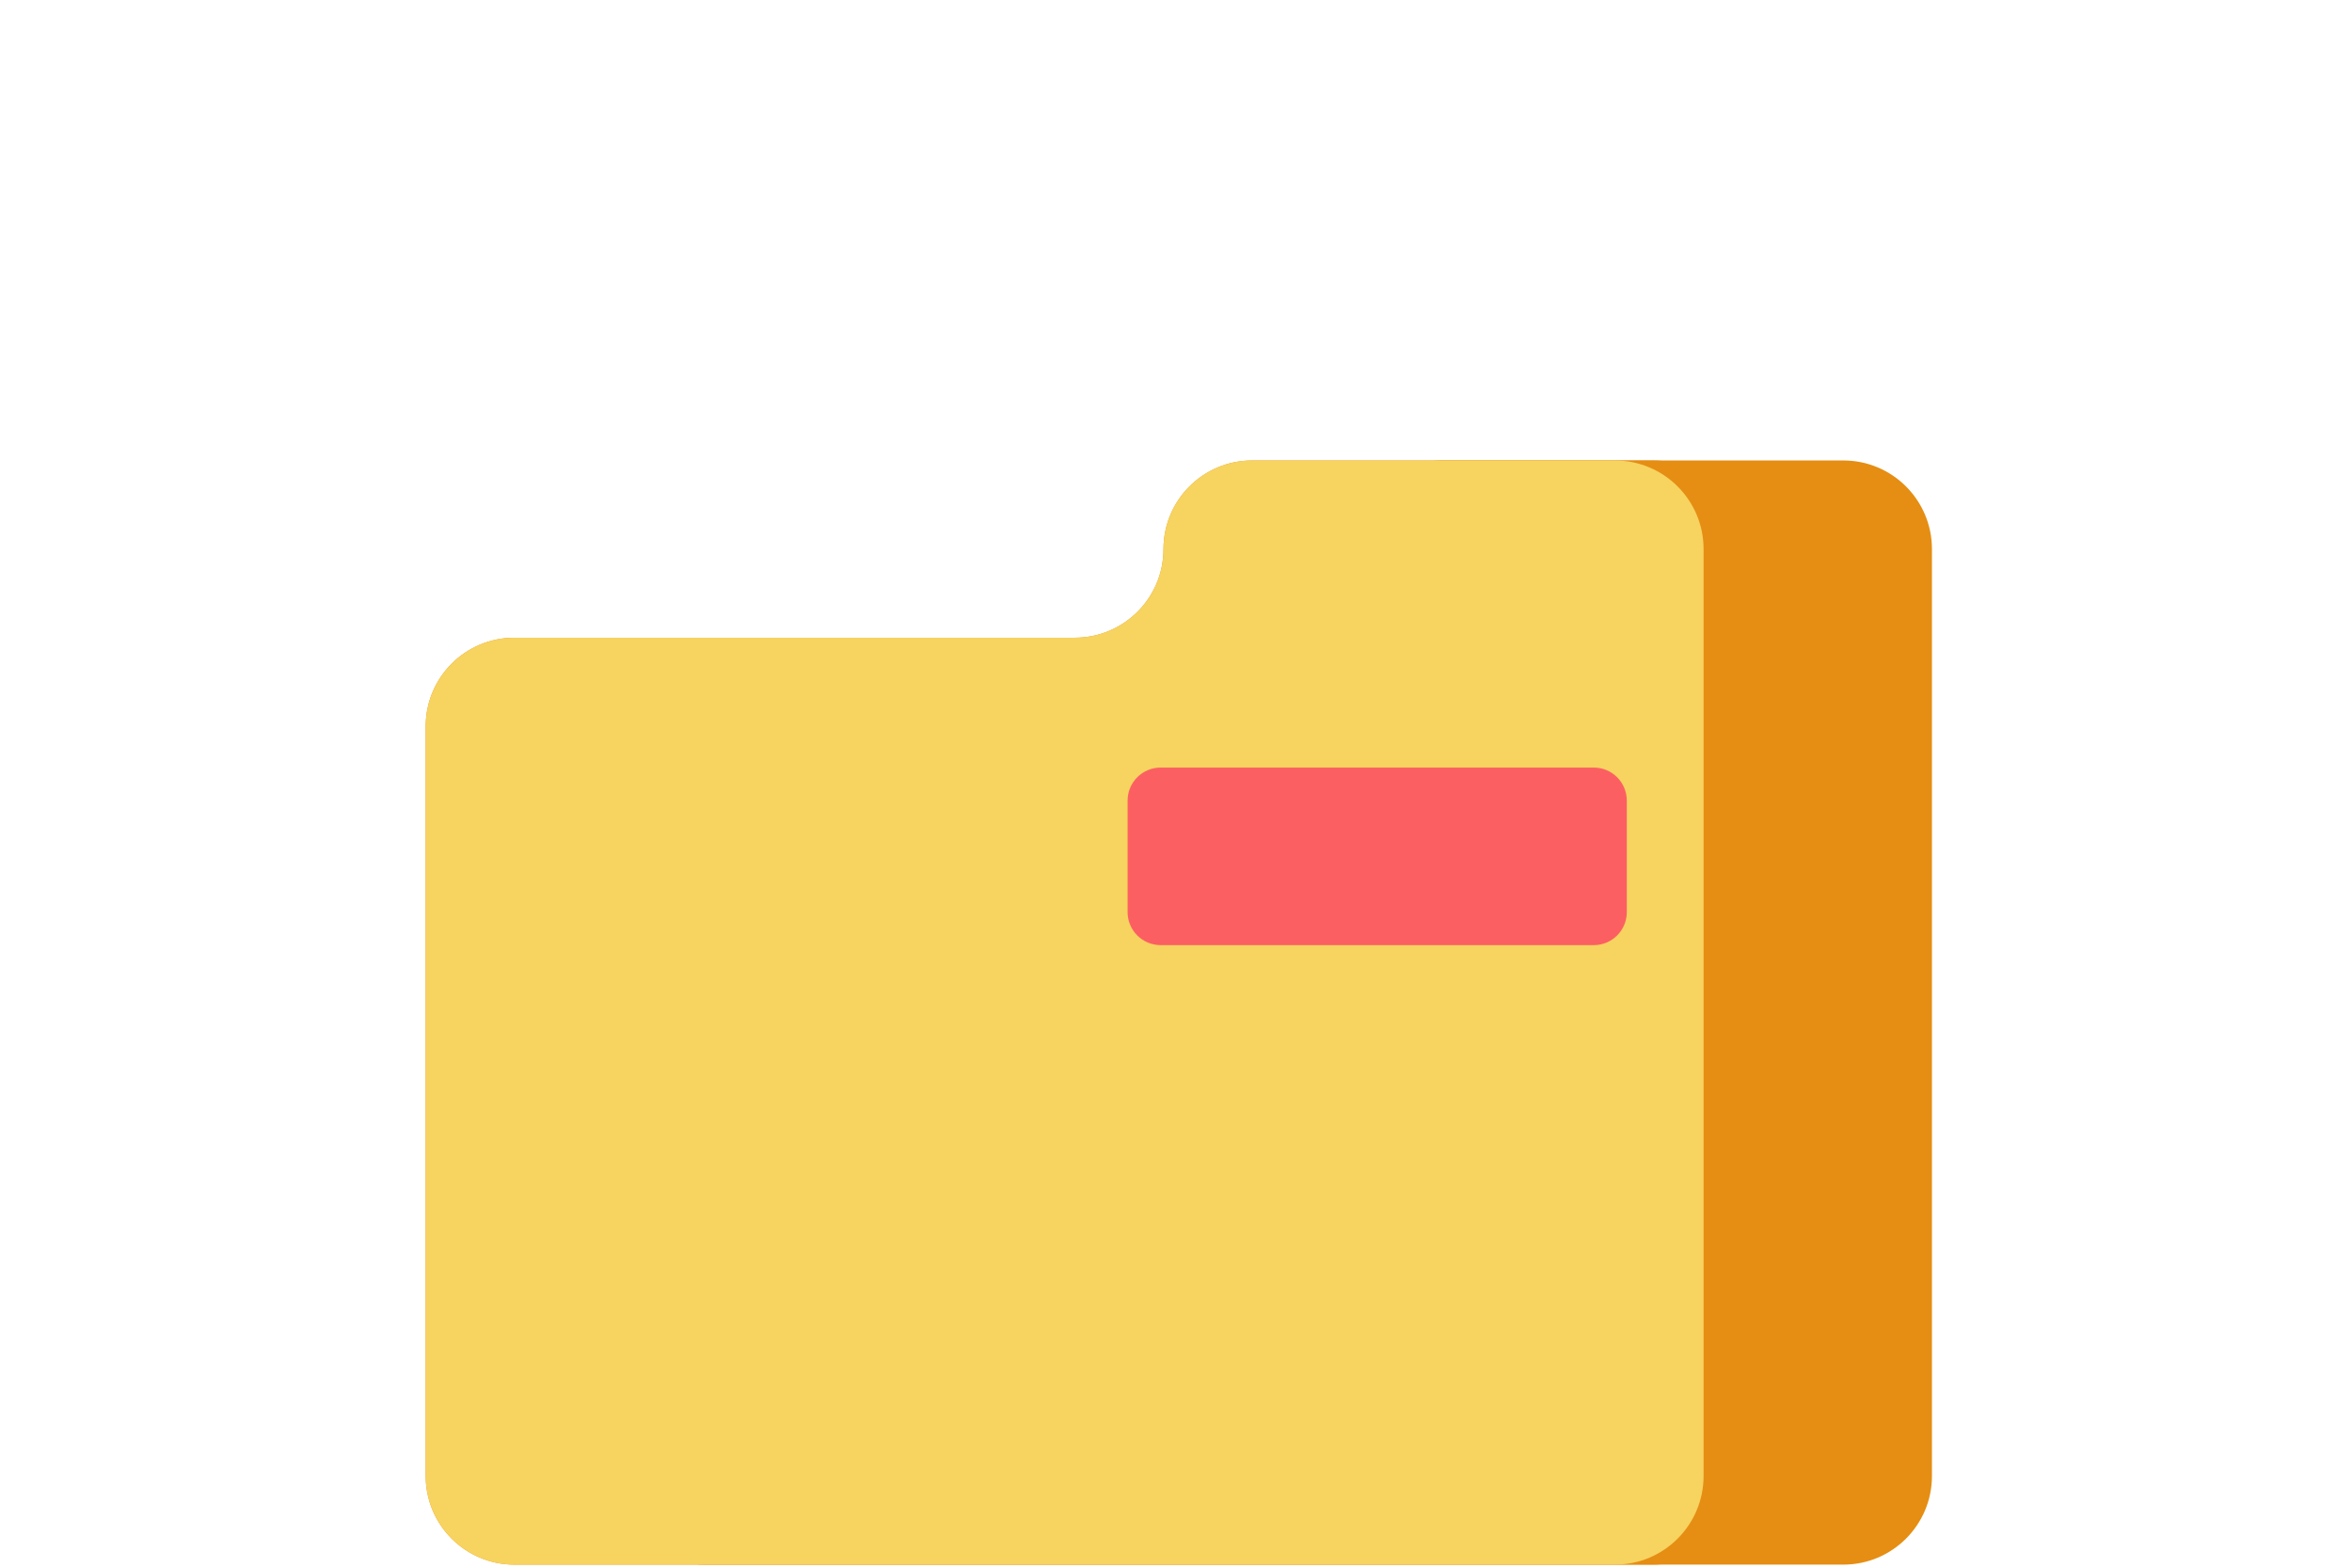 <svg width="96" height="64" viewBox="0 0 96 64" fill="none" xmlns="http://www.w3.org/2000/svg">
<path d="M55.242 22.416C55.242 24.414 53.623 26.034 51.624 26.034H28.747C26.748 26.034 25.129 27.654 25.129 29.652V60.257C25.129 62.255 26.748 63.875 28.747 63.875H75.237C77.235 63.875 78.855 62.255 78.855 60.257V22.416C78.855 20.418 77.235 18.798 75.237 18.798H58.86C56.862 18.798 55.242 20.418 55.242 22.416Z" fill="#E58E13"/>
<path d="M71.101 22.416V60.257C71.101 62.255 69.481 63.875 67.483 63.875H20.993C18.996 63.875 17.375 62.255 17.375 60.257V29.652C17.375 27.653 18.996 26.034 20.993 26.034H43.871C45.869 26.034 47.489 24.414 47.489 22.416C47.489 20.418 49.108 18.798 51.107 18.798H67.483C69.481 18.798 71.101 20.418 71.101 22.416Z" fill="#E58E13"/>
<path d="M69.534 22.416V60.257C69.534 62.255 67.914 63.875 65.915 63.875H20.993C18.996 63.875 17.375 62.255 17.375 60.257V29.652C17.375 27.653 18.996 26.034 20.993 26.034H43.871C45.869 26.034 47.489 24.414 47.489 22.416C47.489 20.418 49.108 18.798 51.107 18.798H65.915C67.914 18.798 69.534 20.418 69.534 22.416Z" fill="#F7D360"/>
<path d="M65.052 38.584H47.373C46.628 38.584 46.025 37.981 46.025 37.237V32.684C46.025 31.939 46.628 31.336 47.373 31.336H65.052C65.796 31.336 66.399 31.939 66.399 32.684V37.237C66.4 37.981 65.796 38.584 65.052 38.584Z" fill="#FC5F61"/>
</svg>
